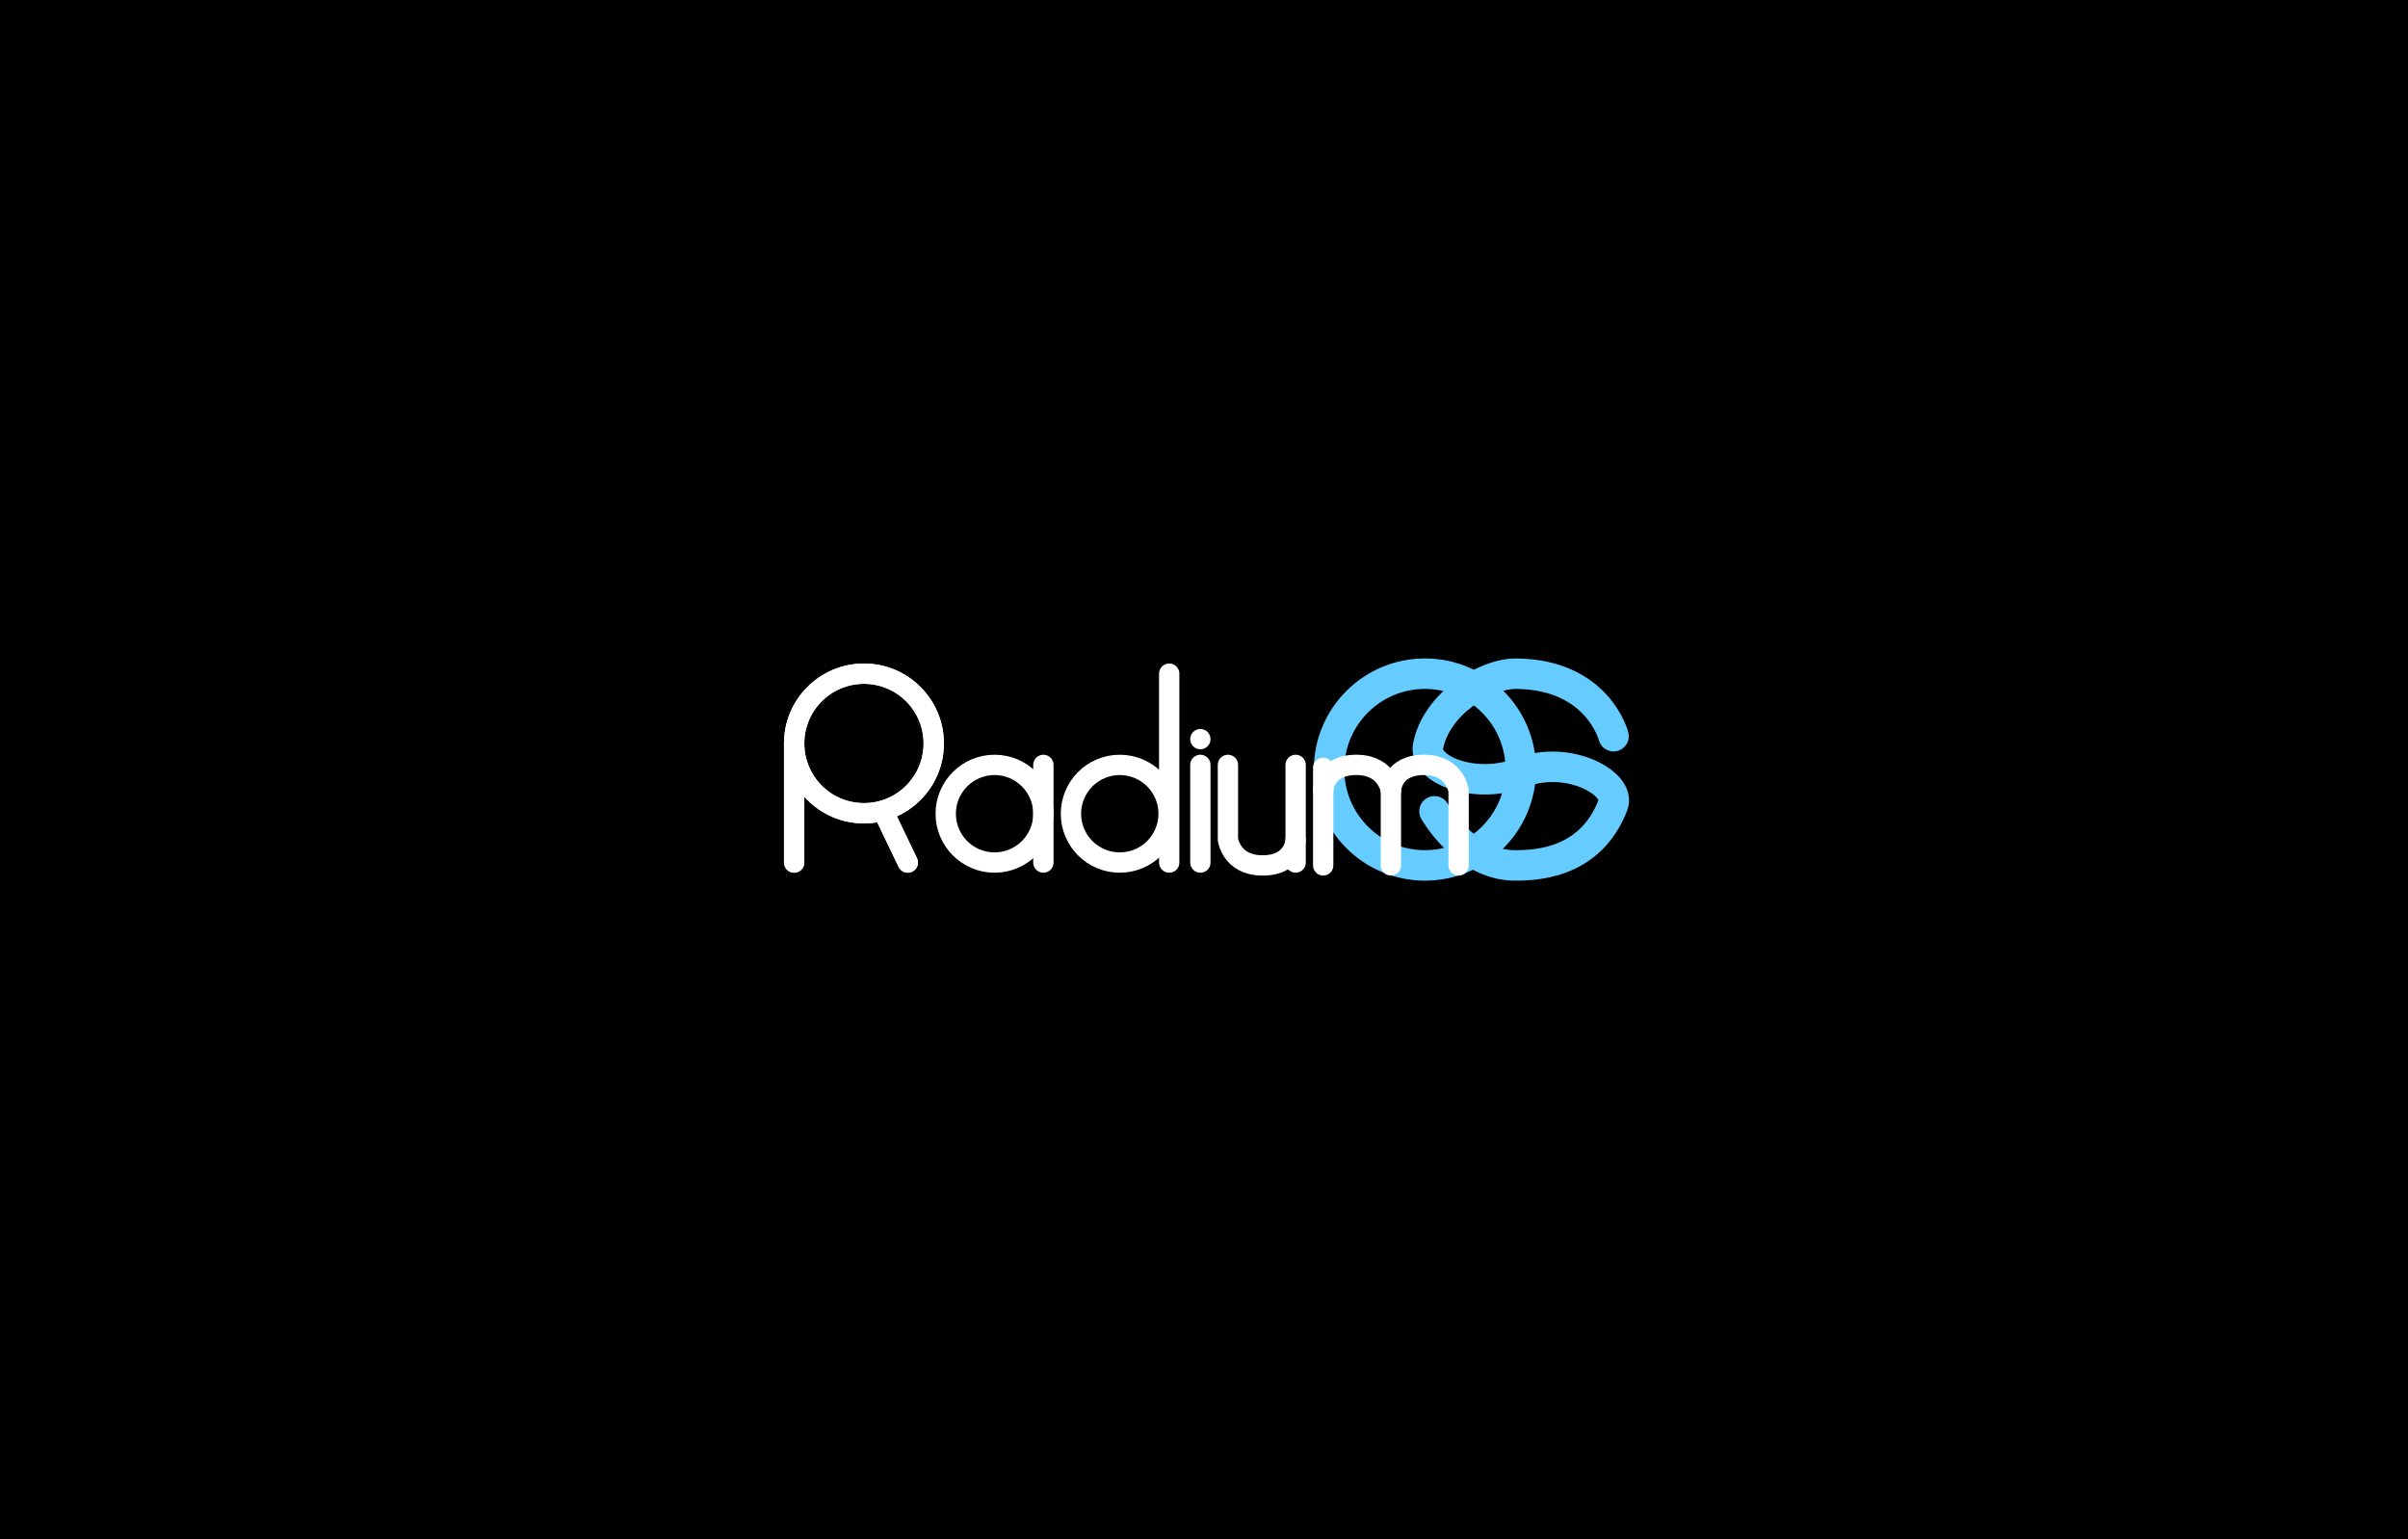 <svg version="1.1" xmlns="http://www.w3.org/2000/svg" xmlns:xlink="http://www.w3.org/1999/xlink" width="948" height="606" viewBox="0,0,948,606"><rect x="0" y="0" width="948" height="606" fill="#808080" stroke="none"/><g transform="translate(154,123)"><g data-paper-data="{&quot;isPaintingLayer&quot;:true}" fill-rule="nonzero" stroke-linejoin="miter" stroke-miterlimit="10" stroke-dasharray="" stroke-dashoffset="0" style="mix-blend-mode: normal"><path d="M-154,483v-606h948v606z" fill="#000000" stroke="#ff0000" stroke-width="0" stroke-linecap="butt"/><path d="M410.745,196.451c0,0 11.795,20.853 31.022,21.28c18.851,0.419 32.881,-7.065 39.271,-23.892c3.137,-8.26 -17.534,-19.891 -36.192,-12.642c-17.932,6.967 -38.421,-1.055 -36.627,-10.415c3.2,-16.695 22.648,-28.636 34.664,-28.529c32.212,0.287 38.346,24.607 38.346,24.607" fill="none" stroke="#66ccff" stroke-width="12" stroke-linecap="round"/><path d="M369.237,180c0,-20.848 16.9,-37.748 37.748,-37.748c20.848,0 37.748,16.9 37.748,37.748c0,20.848 -16.9,37.748 -37.748,37.748c-20.848,0 -37.748,-16.9 -37.748,-37.748z" fill="none" stroke="#66ccff" stroke-width="12" stroke-linecap="butt"/><path d="M218.319,197.391c0,-10.616 8.606,-19.223 19.223,-19.223c10.616,0 19.223,8.606 19.223,19.223c0,10.616 -8.606,19.223 -19.223,19.223c-10.616,0 -19.223,-8.606 -19.223,-19.223z" fill="none" stroke="#ffffff" stroke-width="8" stroke-linecap="butt"/><path d="M267.62,197.391c0,-10.616 8.606,-19.223 19.223,-19.223c10.616,0 19.223,8.606 19.223,19.223c0,10.616 -8.606,19.223 -19.223,19.223c-10.616,0 -19.223,-8.606 -19.223,-19.223z" fill="none" stroke="#ffffff" stroke-width="8" stroke-linecap="butt"/><g fill="none" stroke="#ffffff" stroke-width="8"><path d="M158.644,169.731c0,-15.176 12.303,-27.479 27.479,-27.479c15.176,0 27.479,12.303 27.479,27.479c0,15.176 -12.303,27.479 -27.479,27.479c-15.176,0 -27.479,-12.303 -27.479,-27.479z" stroke-linecap="butt"/><path d="M158.644,169.991v46.623" stroke-linecap="round"/><path d="M203.391,216.614l-9.324,-19.405" stroke-linecap="round"/></g><path d="M158.644,169.731c0,-15.176 12.303,-27.479 27.479,-27.479c15.176,0 27.479,12.303 27.479,27.479c0,15.176 -12.303,27.479 -27.479,27.479c-15.176,0 -27.479,-12.303 -27.479,-27.479z" fill="none" stroke="#ffffff" stroke-width="8" stroke-linecap="butt"/><path d="M158.644,169.991v46.623" fill="none" stroke="#ffffff" stroke-width="8" stroke-linecap="round"/><path d="M203.391,216.614l-9.324,-19.405" fill="none" stroke="#ffffff" stroke-width="8" stroke-linecap="round"/><path d="M256.765,178.169v38.446" fill="none" stroke="#ffffff" stroke-width="8" stroke-linecap="round"/><path d="M318.568,178.169v38.446" fill="#ffffff" stroke="#ffffff" stroke-width="8" stroke-linecap="round"/><path d="M356.074,207.651c0,0 -0.323,10.452 -13.668,10.088c-11.696,-0.319 -12.987,-10.195 -12.987,-10.195v-29.375" fill="none" stroke="#ffffff" stroke-width="8" stroke-linecap="round"/><path d="M366.925,188.266c0,0 0.323,-10.452 13.668,-10.088c11.696,0.319 12.987,10.195 12.987,10.195v29.375" fill="none" stroke="#ffffff" stroke-width="8" stroke-linecap="round"/><path d="M393.58,188.266c0,0 0.323,-10.452 13.668,-10.088c11.696,0.319 12.987,10.195 12.987,10.195v29.375" fill="none" stroke="#ffffff" stroke-width="8" stroke-linecap="round"/><path d="M356.074,216.614v-38.446" fill="none" stroke="#ffffff" stroke-width="8" stroke-linecap="round"/><path d="M366.925,217.748v-38.446" fill="none" stroke="#ffffff" stroke-width="8" stroke-linecap="round"/><path d="M306.302,216.614v-74.362" fill="none" stroke="#ffffff" stroke-width="8" stroke-linecap="round"/><path d="M314.568,168.025c0,-2.209 1.791,-4 4,-4c2.209,0 4,1.791 4,4c0,2.209 -1.791,4 -4,4c-2.209,0 -4,-1.791 -4,-4z" fill="#ffffff" stroke="none" stroke-width="0.5" stroke-linecap="butt"/></g></g></svg>